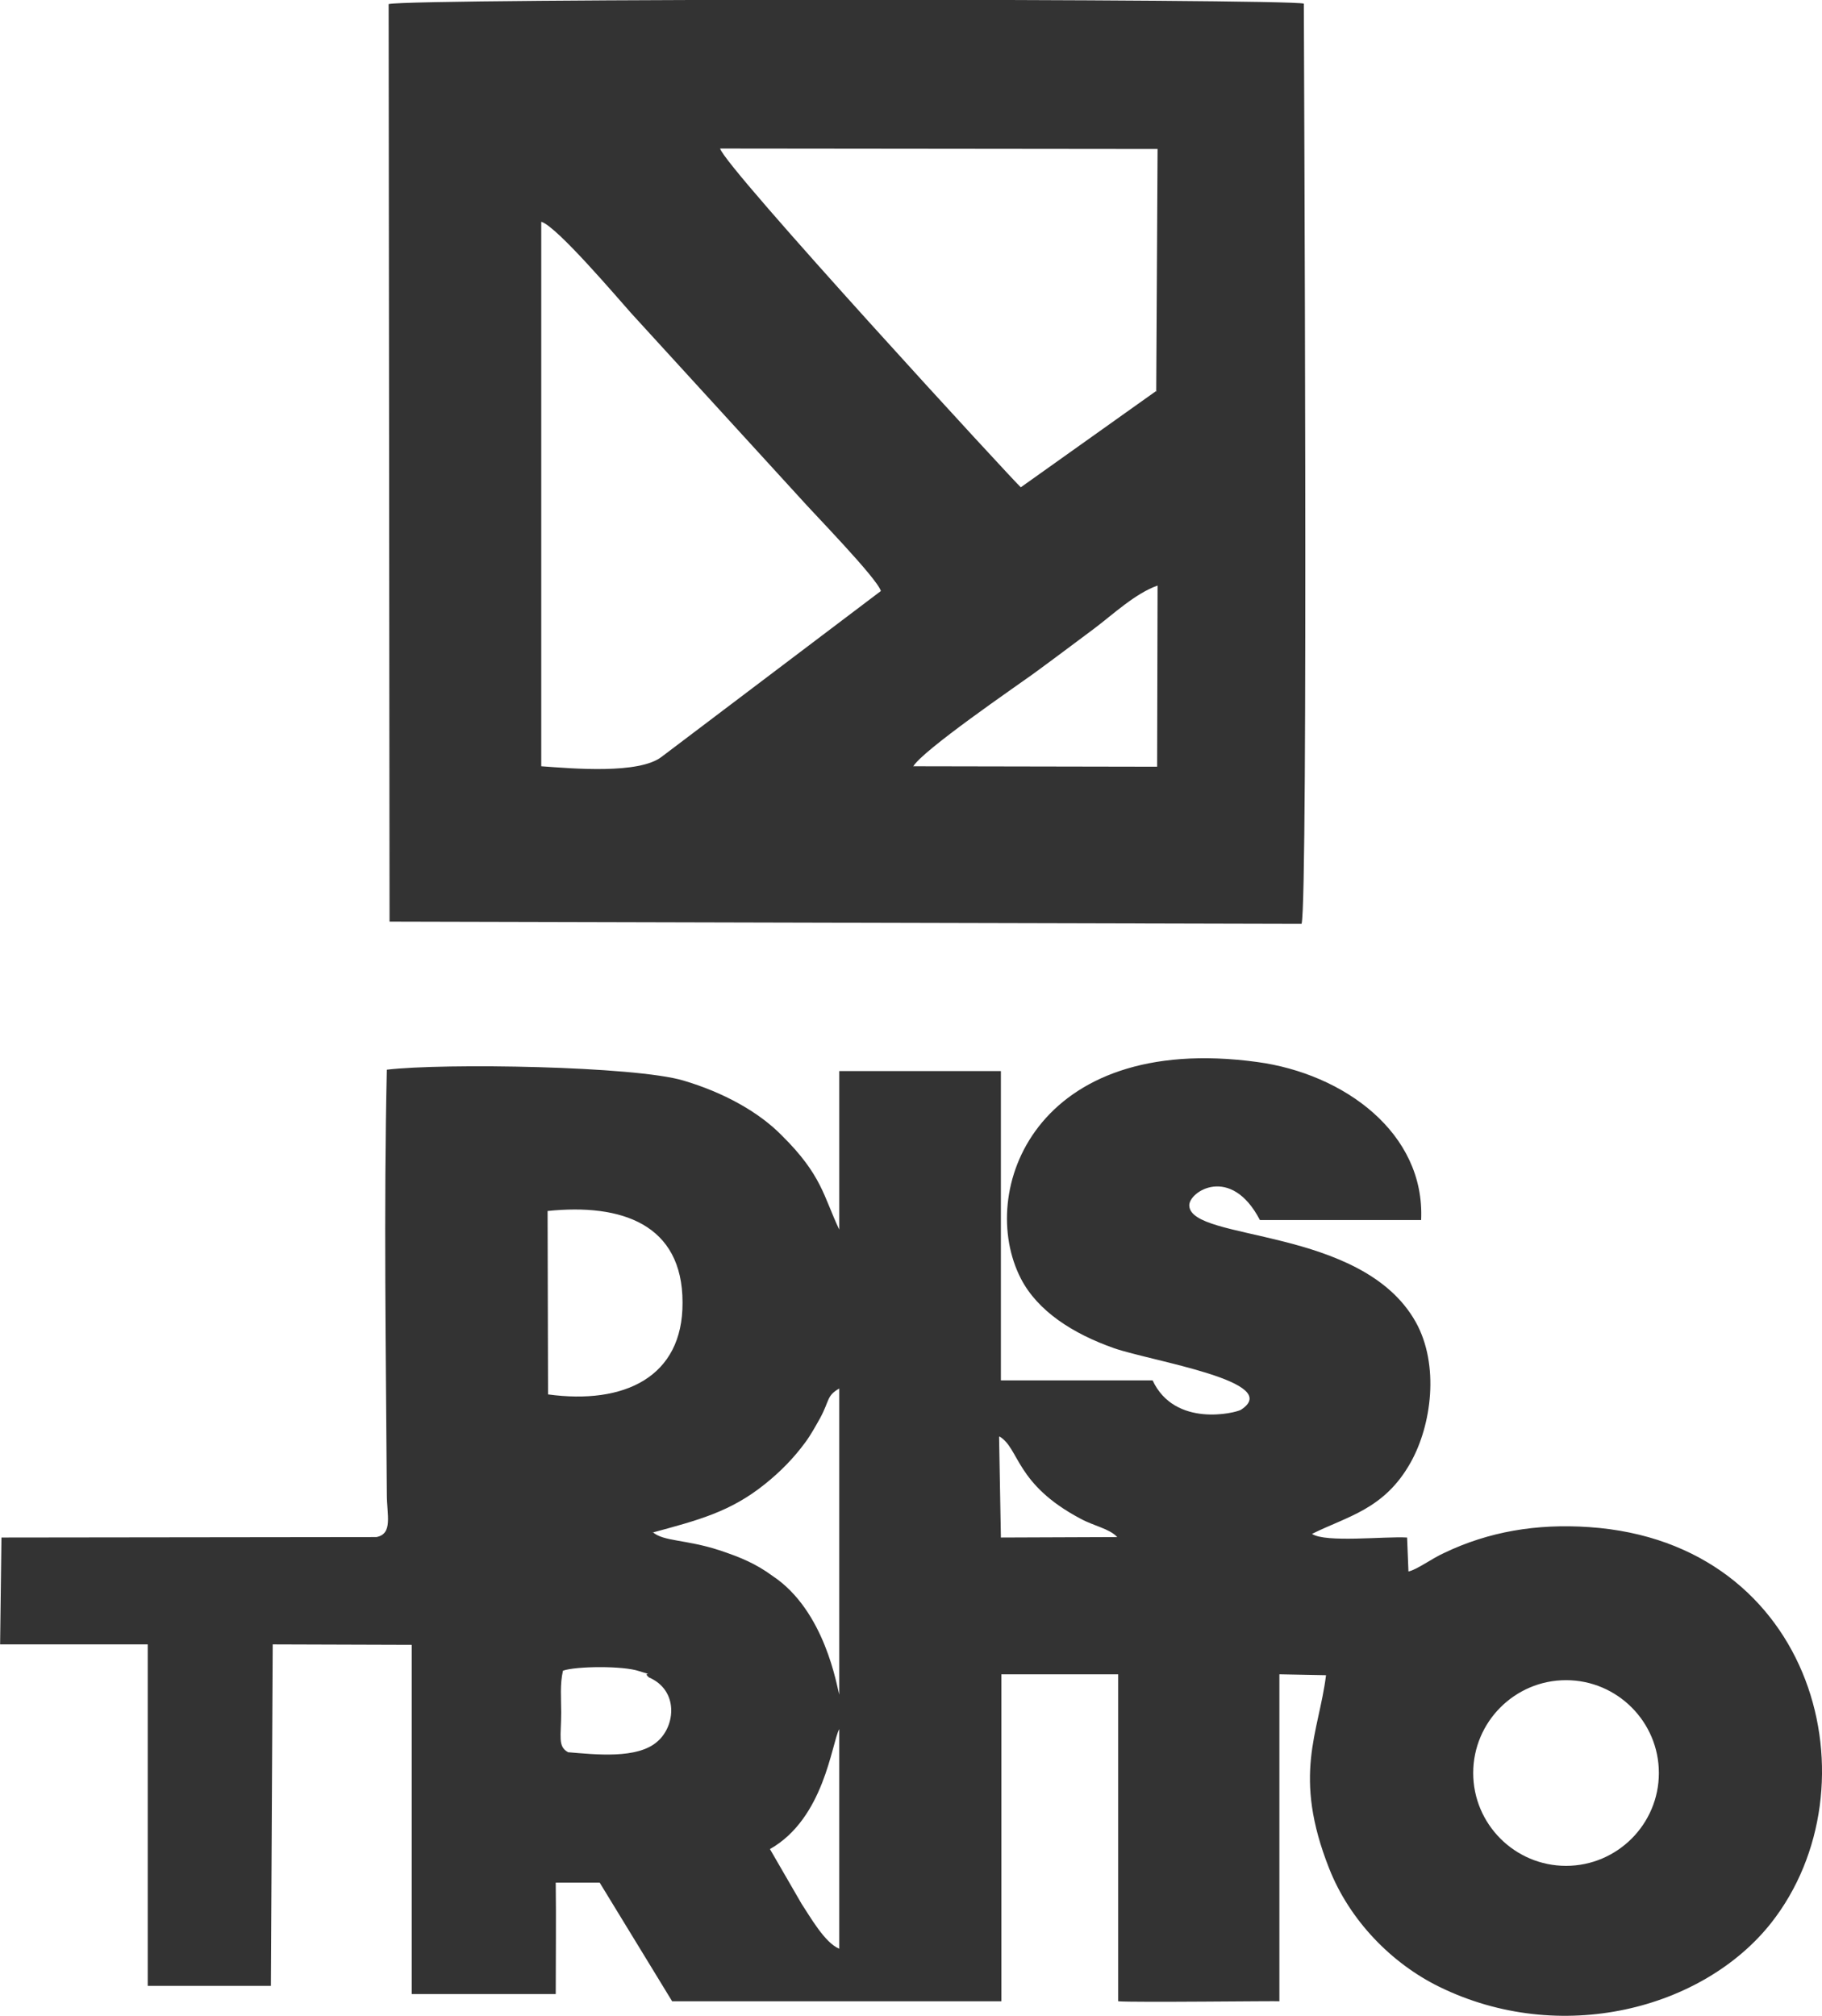 <?xml version="1.0" encoding="UTF-8"?>
<!DOCTYPE svg PUBLIC "-//W3C//DTD SVG 1.1//EN" "http://www.w3.org/Graphics/SVG/1.1/DTD/svg11.dtd">
<!-- Creator: CorelDRAW 2020 (64-Bit) -->
<svg xmlns="http://www.w3.org/2000/svg" xml:space="preserve" width="11.501mm" height="12.726mm" version="1.1" style="shape-rendering:geometricPrecision; text-rendering:geometricPrecision; image-rendering:optimizeQuality; fill-rule:evenodd; clip-rule:evenodd"
viewBox="0 0 40.23 44.52"
 xmlns:xlink="http://www.w3.org/1999/xlink"
 xmlns:xodm="http://www.corel.com/coreldraw/odm/2003">
 <defs>
  <style type="text/css">
   <![CDATA[
    .fil0 {fill:#333333}
   ]]>
  </style>
 </defs>
 <g id="Capa_x0020_1">
  <path class="fil0" d="M17 40.83c1.2,-0.68 1.36,-2.33 1.53,-2.65l0 4.85c-0.32,-0.13 -0.65,-0.72 -0.83,-0.99l-0.7 -1.21zm17.58 -3.73c1.13,0 2.05,0.92 2.05,2.05 0,1.13 -0.92,2.05 -2.05,2.05 -1.13,0 -2.05,-0.92 -2.05,-2.05 0,-1.13 0.92,-2.05 2.05,-2.05zm-19.74 7.09c-0.53,-0.87 -1.07,-1.75 -1.6,-2.62 -0.32,0 -0.65,0 -0.97,0 0.01,0.82 0,1.64 0,2.46 -1.06,0 -2.12,-0 -3.18,0 0,-2.57 -0,-5.14 -0,-7.71l-3.07 -0.01 -0.04 7.54 -2.72 0 0 -5.41c0,-0.62 0,-1.8 0,-2.13 -0.49,0 -0.44,0 -0.68,0 -0.49,0 -1.85,0 -2.58,0l0.03 -2.36 8.28 -0.01c0.37,-0.07 0.23,-0.49 0.23,-0.94 -0.02,-3.1 -0.07,-6.3 0,-9.38 1.26,-0.15 5.48,-0.08 6.55,0.24 0.88,0.26 1.66,0.69 2.17,1.21 0.89,0.88 0.92,1.34 1.27,2.08 0,-0.45 0,-2.9 0,-3.5l3.57 -0c0,0.89 0,6.21 0,6.83 0.63,0 2.58,0 3.35,0 0.49,1.05 1.83,0.72 1.95,0.65 0.96,-0.62 -1.96,-1.07 -2.8,-1.36 -0.91,-0.32 -1.69,-0.82 -2.06,-1.54 -0.98,-1.91 0.3,-5.45 5.22,-4.78 1.92,0.26 3.71,1.57 3.62,3.49l-3.56 0c-0.64,-1.23 -1.57,-0.63 -1.56,-0.32 0.03,0.8 3.81,0.45 5,2.57 0.53,0.95 0.35,2.28 -0.11,3.1 -0.58,1.04 -1.4,1.19 -2.18,1.58 0.3,0.2 1.61,0.05 2.1,0.08l0.03 0.75c0.19,-0.04 0.52,-0.29 0.79,-0.41 0.98,-0.47 2.04,-0.65 3.2,-0.57 5.01,0.34 6.38,5.74 4.02,8.74 -1.51,1.91 -4.66,2.72 -7.33,1.41 -1.06,-0.52 -1.98,-1.47 -2.43,-2.61 -0.82,-2.07 -0.23,-2.99 -0.07,-4.27l-1.03 -0.02c0,2.41 0,4.75 0,7.22 -0,-0.01 -3.23,0.03 -3.56,0 0,-1.43 -0,-6.3 0,-7.22l-2.58 0c0,0.77 0,5.91 0,7.22 -0.61,0 -6.28,0 -7.26,0zm-2.3 -5.5c-0.23,-0.13 -0.15,-0.34 -0.15,-0.88 0,-0.32 -0.03,-0.62 0.04,-0.92 0.29,-0.1 1.33,-0.11 1.68,0.01 0.41,0.13 0.04,-0.01 0.22,0.14 0.65,0.28 0.59,1.06 0.19,1.41 -0.44,0.4 -1.38,0.29 -1.99,0.24zm9.53 -6.97c0.44,0.26 0.35,1.05 1.78,1.81 0.31,0.17 0.64,0.22 0.82,0.41l-2.57 0.01 -0.04 -2.22zm-7.66 2.12c0.99,-0.27 1.71,-0.45 2.48,-1.07 0.35,-0.28 0.64,-0.58 0.89,-0.92 0.12,-0.16 0.24,-0.38 0.33,-0.54 0.21,-0.39 0.14,-0.49 0.42,-0.65l0 6.76c-0.05,-0.17 -0.31,-1.85 -1.47,-2.62 -0.38,-0.28 -0.73,-0.42 -1.18,-0.57 -0.74,-0.24 -1.23,-0.19 -1.47,-0.4zm-2.31 -3.05l-0.01 -4.05c1.63,-0.17 2.98,0.29 2.98,2.02 0.01,1.65 -1.29,2.26 -2.97,2.03z"/>
  <path class="fil0" d="M20.16 16.93c0.19,-0.35 2.31,-1.8 2.64,-2.04 0.44,-0.32 0.89,-0.66 1.36,-1.01 0.4,-0.3 0.91,-0.78 1.4,-0.95l-0.01 4 -5.38 -0.01zm-8.2 -12.03c0.35,0.12 1.65,1.65 1.98,2.02l3.72 4.07c0.29,0.33 1.7,1.77 1.79,2.06l-4.84 3.66c-0.5,0.39 -1.97,0.26 -2.66,0.21l-0 -12.02zm13.56 3.74l-2.98 2.12c-0.06,-0.03 -6.54,-7.07 -6.64,-7.48l9.66 0.01 -0.03 5.36zm3.22 11.76c0.15,-0.53 0.05,-19.23 0.05,-20.32 -0.37,-0.11 -19.67,-0.12 -20.21,0.01l0.02 20.26 20.14 0.05z"/>
 </g>
</svg>
